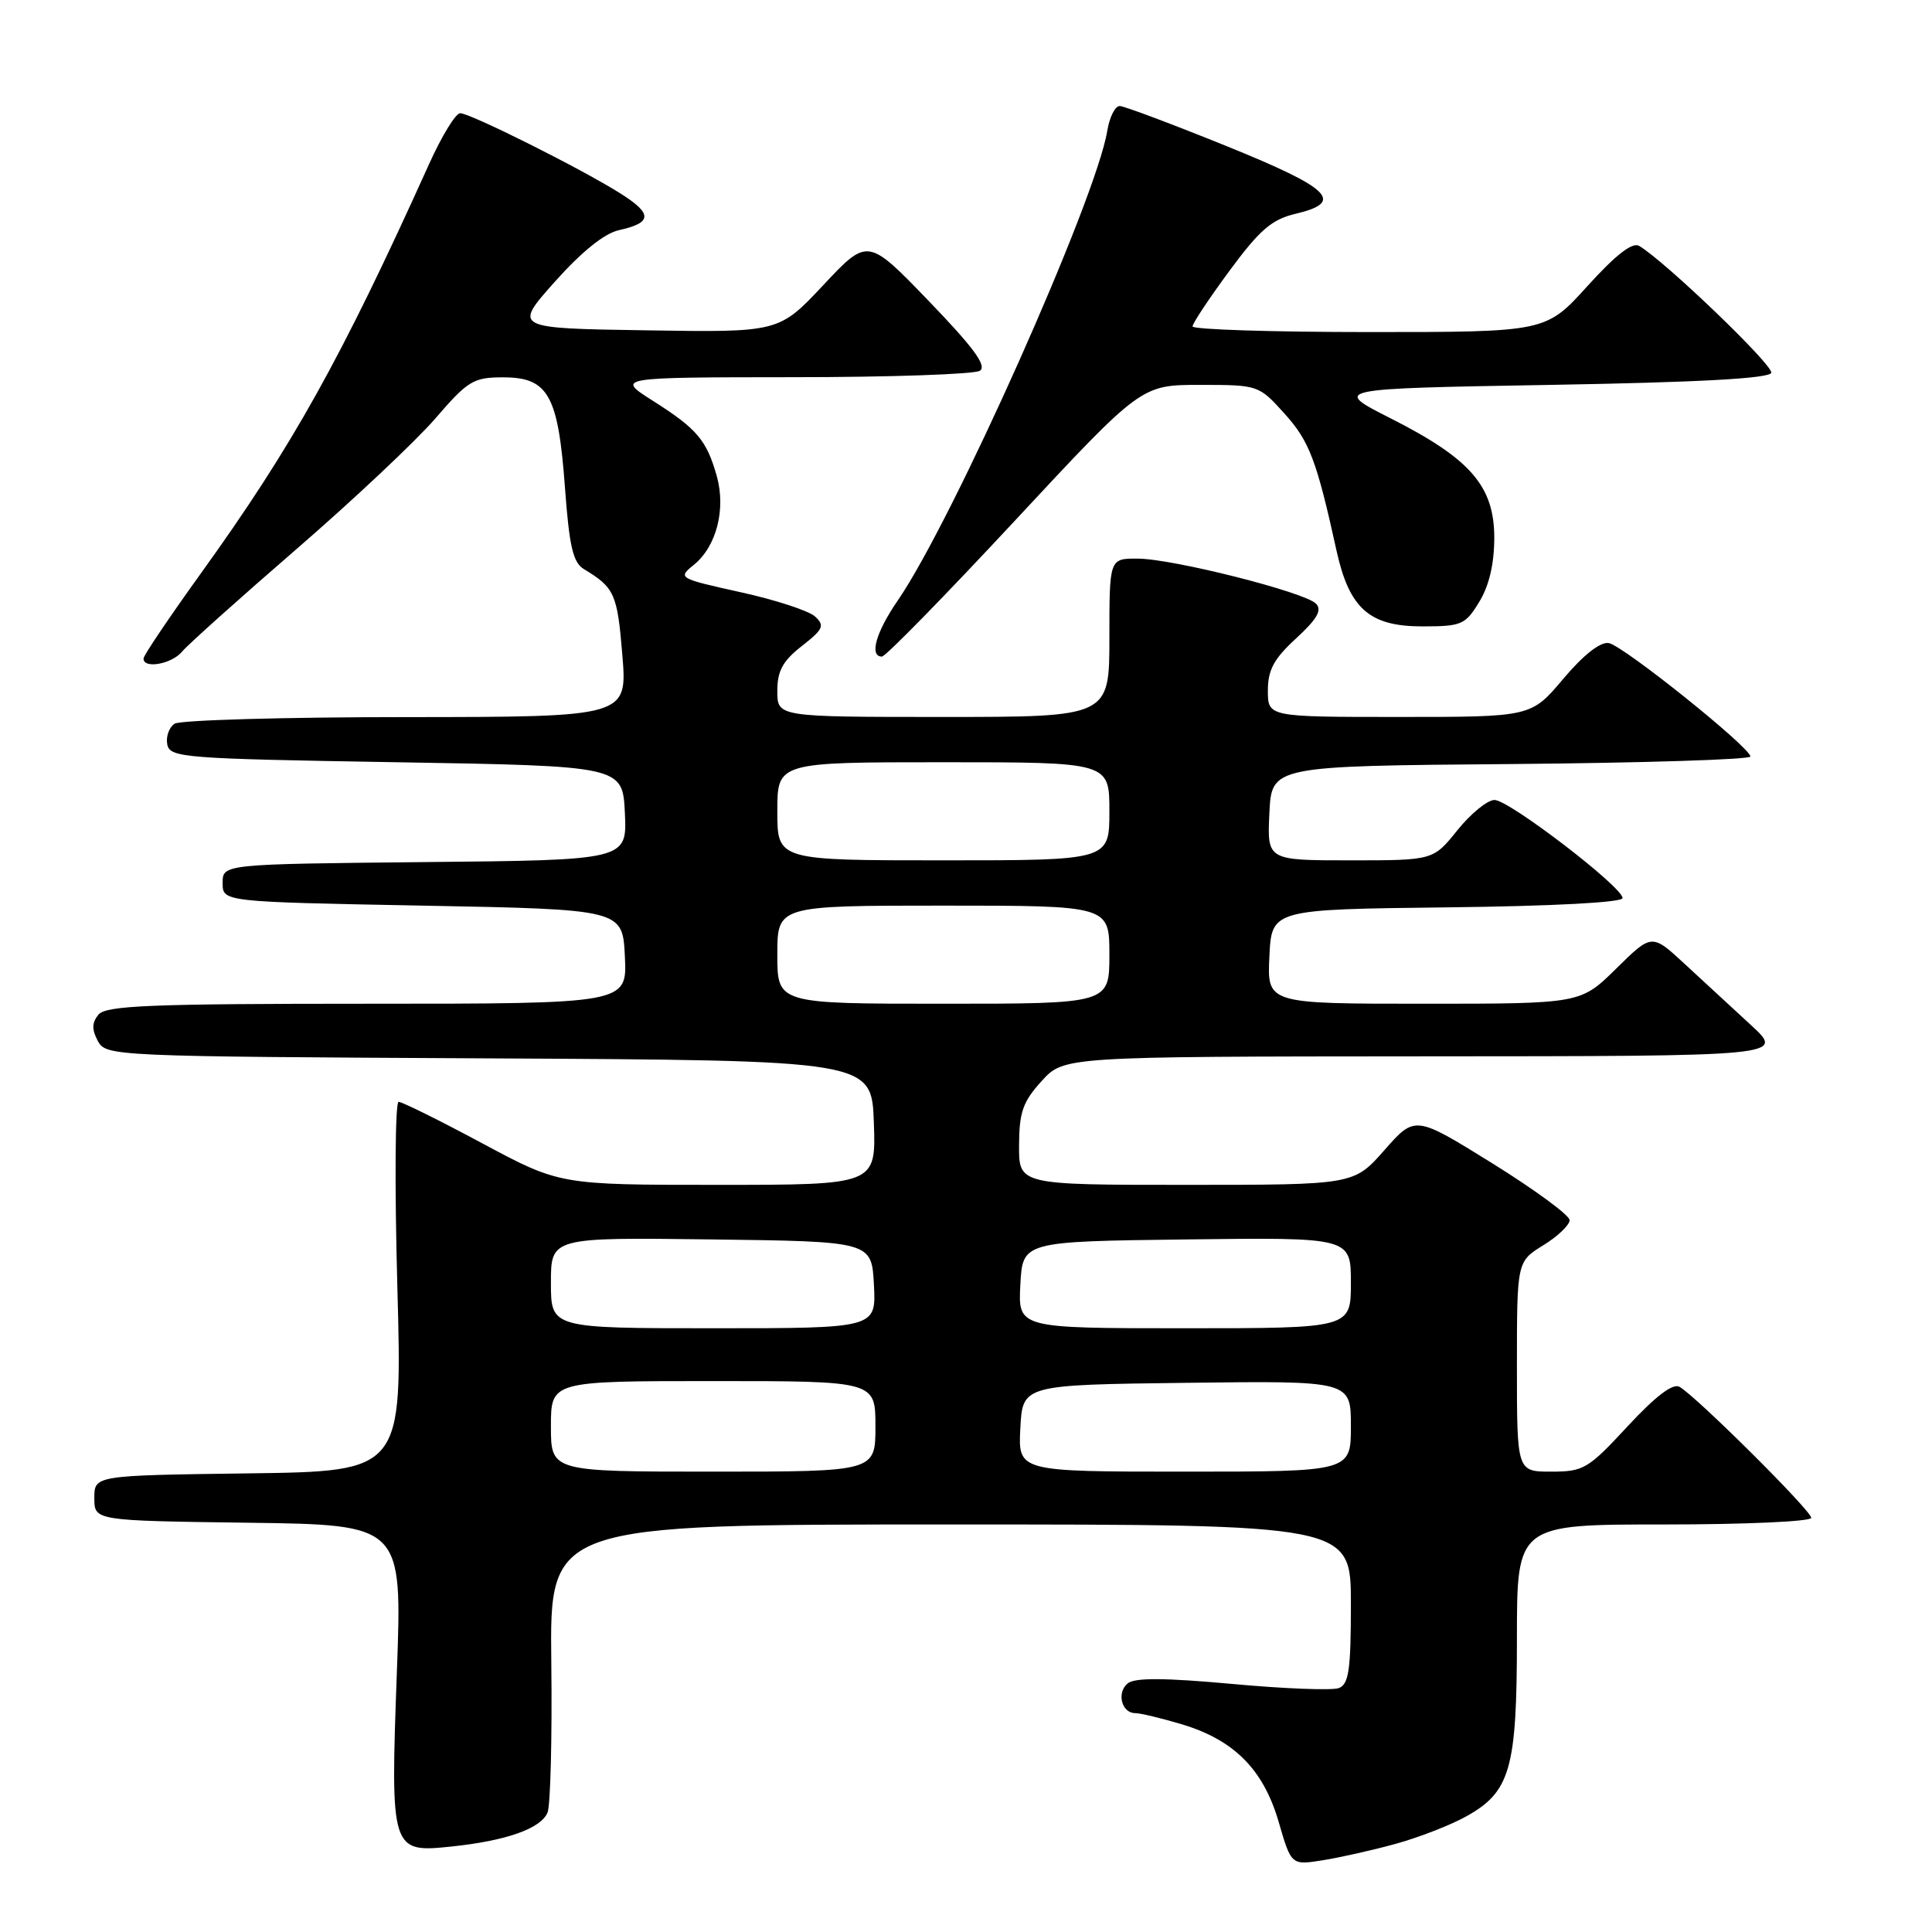 <?xml version="1.0" encoding="UTF-8" standalone="no"?>
<!DOCTYPE svg PUBLIC "-//W3C//DTD SVG 1.1//EN" "http://www.w3.org/Graphics/SVG/1.1/DTD/svg11.dtd" >
<svg xmlns="http://www.w3.org/2000/svg" xmlns:xlink="http://www.w3.org/1999/xlink" version="1.1" viewBox="0 0 256 256">
 <g >
 <path fill="currentColor"
d=" M 185.00 244.30 C 188.03 243.46 192.17 241.85 194.21 240.72 C 200.13 237.46 201.00 234.43 201.00 217.10 C 201.00 202.00 201.00 202.00 220.50 202.00 C 231.22 202.00 240.00 201.61 240.00 201.12 C 240.00 200.17 224.73 184.99 222.54 183.76 C 221.65 183.26 219.37 185.00 215.65 189.01 C 210.44 194.64 209.83 195.00 205.55 195.00 C 201.00 195.00 201.00 195.00 201.00 181.08 C 201.00 167.16 201.00 167.16 204.50 165.00 C 206.43 163.81 207.99 162.31 207.98 161.67 C 207.98 161.03 203.36 157.64 197.73 154.14 C 187.50 147.79 187.50 147.79 183.45 152.39 C 179.39 157.00 179.39 157.00 157.20 157.00 C 135.00 157.00 135.00 157.00 135.03 151.75 C 135.05 147.36 135.54 145.97 138.02 143.25 C 140.97 140.00 140.97 140.00 188.74 139.97 C 236.50 139.95 236.50 139.95 232.00 135.82 C 229.53 133.55 225.56 129.89 223.19 127.69 C 218.87 123.70 218.87 123.70 214.15 128.35 C 209.43 133.00 209.43 133.00 188.67 133.00 C 167.90 133.00 167.90 133.00 168.20 126.75 C 168.50 120.50 168.50 120.50 191.75 120.23 C 205.77 120.07 215.00 119.58 215.00 119.00 C 215.00 117.53 199.96 106.00 198.03 106.00 C 197.10 106.00 194.89 107.80 193.12 110.00 C 189.91 114.00 189.91 114.00 178.91 114.00 C 167.90 114.00 167.90 114.00 168.20 107.75 C 168.50 101.50 168.50 101.50 200.25 101.24 C 217.71 101.09 231.97 100.64 231.94 100.24 C 231.84 98.97 215.04 85.51 213.17 85.21 C 212.05 85.02 209.82 86.77 207.13 89.96 C 202.88 95.00 202.88 95.00 185.44 95.00 C 168.00 95.00 168.00 95.00 168.00 91.51 C 168.00 88.76 168.79 87.30 171.75 84.58 C 174.53 82.02 175.21 80.83 174.38 79.99 C 172.86 78.45 155.42 74.04 150.75 74.02 C 147.00 74.00 147.00 74.00 147.00 84.50 C 147.00 95.00 147.00 95.00 125.00 95.00 C 103.00 95.00 103.00 95.00 103.00 91.57 C 103.00 88.89 103.71 87.59 106.25 85.60 C 109.09 83.38 109.31 82.89 108.00 81.69 C 107.17 80.93 102.73 79.48 98.13 78.47 C 89.87 76.64 89.79 76.59 91.93 74.85 C 94.94 72.42 96.21 67.46 94.97 63.06 C 93.63 58.32 92.36 56.82 86.53 53.12 C 81.61 50.00 81.61 50.00 105.05 49.98 C 117.95 49.98 129.10 49.59 129.83 49.13 C 130.81 48.50 129.05 46.10 123.07 39.89 C 114.98 31.50 114.98 31.50 109.10 37.77 C 103.21 44.05 103.21 44.05 85.62 43.77 C 68.02 43.50 68.02 43.50 73.52 37.33 C 77.06 33.36 80.09 30.92 82.00 30.50 C 86.44 29.52 86.50 28.34 82.22 25.64 C 77.06 22.38 62.32 15.00 60.97 15.00 C 60.38 15.00 58.52 18.04 56.85 21.75 C 45.20 47.57 38.77 59.09 26.60 76.00 C 22.44 81.78 19.03 86.84 19.02 87.25 C 18.98 88.67 22.76 88.00 24.13 86.34 C 24.88 85.43 31.67 79.35 39.20 72.83 C 46.74 66.31 55.04 58.50 57.65 55.49 C 62.01 50.43 62.72 50.00 66.67 50.00 C 72.65 50.00 73.96 52.34 74.86 64.60 C 75.43 72.41 75.93 74.54 77.37 75.41 C 81.43 77.86 81.80 78.68 82.46 86.75 C 83.14 95.00 83.14 95.00 53.82 95.02 C 37.69 95.02 23.89 95.42 23.15 95.89 C 22.41 96.36 21.97 97.59 22.16 98.62 C 22.51 100.40 24.17 100.53 52.51 101.00 C 82.50 101.50 82.50 101.50 82.80 107.73 C 83.09 113.97 83.09 113.97 56.30 114.23 C 29.50 114.50 29.50 114.50 29.50 117.00 C 29.50 119.50 29.50 119.50 56.00 120.00 C 82.50 120.50 82.50 120.50 82.80 126.75 C 83.10 133.00 83.10 133.00 48.67 133.00 C 19.97 133.00 14.05 133.24 13.05 134.44 C 12.17 135.50 12.15 136.41 12.96 137.93 C 14.05 139.95 14.77 139.99 64.78 140.24 C 115.50 140.50 115.50 140.50 115.79 148.75 C 116.08 157.00 116.08 157.00 95.13 157.00 C 74.17 157.00 74.17 157.00 63.91 151.50 C 58.27 148.47 53.27 146.00 52.82 146.00 C 52.36 146.00 52.28 157.02 52.65 170.48 C 53.32 194.96 53.32 194.96 32.91 195.23 C 12.50 195.50 12.50 195.50 12.50 198.50 C 12.50 201.50 12.50 201.50 32.90 201.77 C 53.30 202.04 53.30 202.04 52.59 221.48 C 51.72 245.32 51.79 245.52 59.86 244.67 C 67.10 243.91 71.65 242.30 72.55 240.18 C 72.94 239.26 73.17 230.29 73.05 220.25 C 72.84 202.00 72.84 202.00 125.92 202.00 C 179.00 202.00 179.00 202.00 179.00 212.53 C 179.00 221.25 178.73 223.17 177.40 223.68 C 176.53 224.01 170.16 223.77 163.27 223.13 C 154.26 222.31 150.36 222.29 149.42 223.06 C 147.93 224.30 148.62 227.00 150.43 227.00 C 151.09 227.00 153.86 227.66 156.57 228.47 C 163.51 230.54 167.41 234.46 169.43 241.41 C 171.10 247.16 171.10 247.16 175.30 246.49 C 177.61 246.12 181.97 245.14 185.00 244.30 Z  M 134.47 69.00 C 151.22 51.00 151.22 51.00 158.99 51.00 C 166.72 51.00 166.79 51.02 170.20 54.80 C 173.50 58.45 174.47 61.01 177.09 72.94 C 178.79 80.65 181.45 83.00 188.47 83.00 C 193.67 83.00 194.16 82.79 196.01 79.75 C 197.32 77.61 197.99 74.72 198.00 71.28 C 198.00 64.43 194.87 60.81 184.34 55.47 C 176.50 51.50 176.50 51.50 205.42 51.00 C 225.11 50.66 234.45 50.15 234.70 49.40 C 235.02 48.44 220.64 34.62 217.19 32.58 C 216.30 32.05 214.08 33.78 210.35 37.90 C 204.83 44.00 204.83 44.00 181.42 44.00 C 168.54 44.00 158.01 43.66 158.02 43.25 C 158.02 42.84 160.23 39.52 162.92 35.87 C 166.92 30.45 168.51 29.08 171.66 28.33 C 178.23 26.78 176.38 24.97 162.50 19.35 C 155.35 16.46 149.00 14.07 148.38 14.05 C 147.77 14.02 147.02 15.50 146.72 17.33 C 145.25 26.38 126.27 68.93 118.97 79.55 C 116.06 83.77 115.15 87.00 116.86 87.00 C 117.34 87.00 125.26 78.90 134.47 69.00 Z  M 73.00 189.00 C 73.00 183.00 73.00 183.00 94.50 183.00 C 116.00 183.00 116.00 183.00 116.00 189.00 C 116.00 195.00 116.00 195.00 94.50 195.00 C 73.00 195.00 73.00 195.00 73.00 189.00 Z  M 135.20 189.25 C 135.50 183.50 135.50 183.50 157.25 183.23 C 179.00 182.96 179.00 182.96 179.00 188.98 C 179.00 195.00 179.00 195.00 156.95 195.00 C 134.90 195.00 134.90 195.00 135.20 189.25 Z  M 73.00 169.98 C 73.00 163.96 73.00 163.96 94.25 164.23 C 115.50 164.50 115.50 164.50 115.80 170.25 C 116.10 176.00 116.10 176.00 94.55 176.00 C 73.00 176.00 73.00 176.00 73.00 169.98 Z  M 135.20 170.25 C 135.50 164.50 135.50 164.50 157.25 164.23 C 179.00 163.96 179.00 163.96 179.00 169.98 C 179.00 176.00 179.00 176.00 156.95 176.00 C 134.90 176.00 134.90 176.00 135.20 170.25 Z  M 103.00 126.50 C 103.00 120.00 103.00 120.00 125.00 120.00 C 147.00 120.00 147.00 120.00 147.00 126.50 C 147.00 133.00 147.00 133.00 125.00 133.00 C 103.00 133.00 103.00 133.00 103.00 126.50 Z  M 103.00 107.50 C 103.00 101.00 103.00 101.00 125.00 101.00 C 147.00 101.00 147.00 101.00 147.00 107.50 C 147.00 114.00 147.00 114.00 125.00 114.00 C 103.00 114.00 103.00 114.00 103.00 107.50 Z "/>
</g>
</svg>